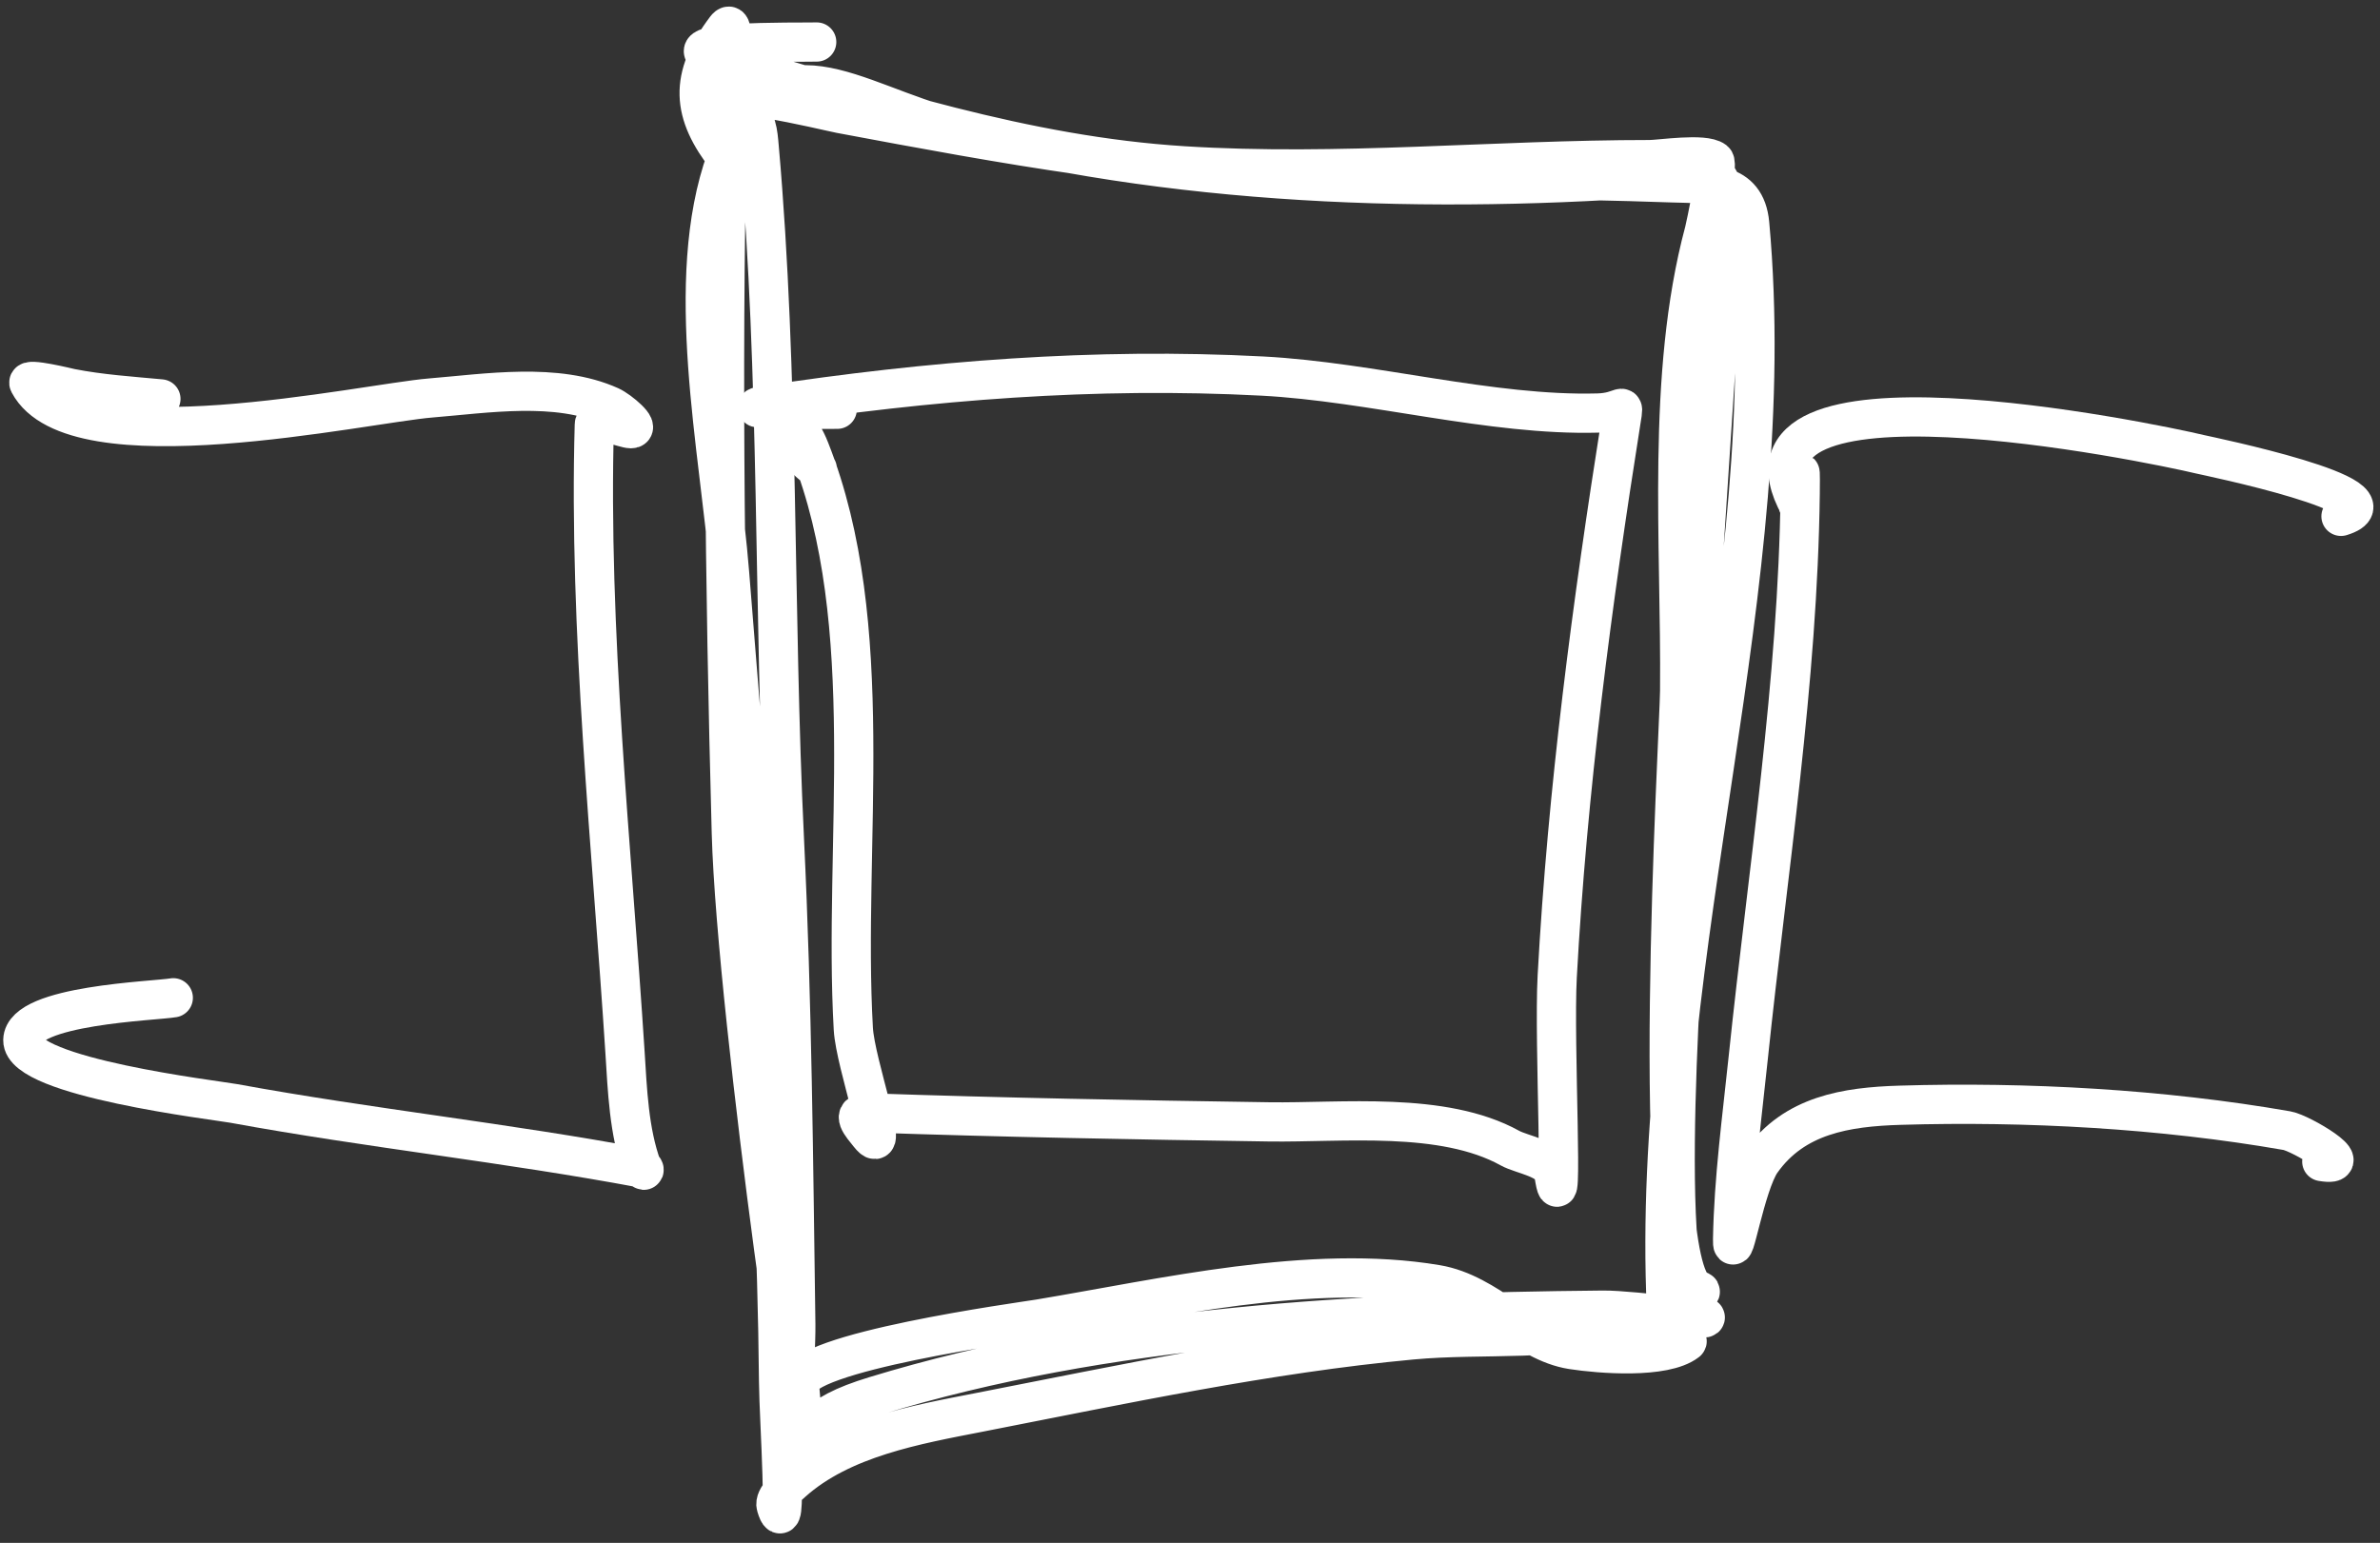 <svg width="182" height="118" viewBox="0 0 182 118" fill="none" xmlns="http://www.w3.org/2000/svg">
<rect x="0" y="0" width="182" height="118" fill="#333333" stroke="none"/>
<path d="M64.025 31.301C63.487 31.289 55.833 31.41 58.431 31.018C71.126 29.099 83.676 28.087 96.535 28.762C104.912 29.203 114.025 31.811 122.194 31.589C124.153 31.536 124.22 30.563 123.982 32.063C121.743 46.188 119.856 60.404 119.081 74.691C118.808 79.721 119.612 94.779 118.828 89.803C118.638 88.599 116.411 88.33 115.464 87.806C110.332 84.965 102.594 85.882 97.052 85.801C86.823 85.65 76.622 85.464 66.401 85.112C64.971 85.063 65.889 86.048 66.465 86.77C68.164 88.901 65.409 81.405 65.254 78.685C64.455 64.621 67.233 47.77 61.93 34.395C60.466 30.703 59.093 33.327 62.5 35.863" stroke="white" stroke-width="3" stroke-linecap="round" stroke-linejoin="round"/>
<path d="M137.537 38.702C137.539 37.807 137.706 34.048 137.661 37.739C137.487 52.147 135.182 66.579 133.69 80.887C133.212 85.474 132.573 90.164 132.493 94.79C132.457 96.906 133.468 90.561 134.689 88.832C137.205 85.271 141.189 84.653 145.293 84.529C154.976 84.238 165.33 84.806 174.878 86.472C175.979 86.664 180.379 89.313 177.548 88.834" stroke="white" stroke-width="3" stroke-linecap="round" stroke-linejoin="round"/>
<path d="M137.591 38.702C130.977 26.893 164.36 33.817 168.255 34.747C168.771 34.871 183.941 37.975 179.018 39.49" stroke="white" stroke-width="3" stroke-linecap="round" stroke-linejoin="round"/>
<path d="M12.305 30.509C10.005 30.294 7.681 30.144 5.411 29.697C5.268 29.668 1.977 28.855 2.216 29.309C5.633 35.786 27.837 30.852 32.925 30.438C37.184 30.091 42.576 29.215 46.665 31.061C47.375 31.381 49.019 32.788 48.24 32.788C47.779 32.788 45.467 31.851 45.449 32.462C44.997 48.229 46.785 64.731 47.794 80.475C47.976 83.328 48.09 86.551 49.098 89.291C49.25 89.705 49.34 89.384 49.141 89.346C38.794 87.402 28.252 86.294 17.882 84.392C16.508 84.14 1.691 82.393 1.746 79.547C1.798 76.858 11.819 76.56 13.251 76.31" stroke="white" stroke-width="3" stroke-linecap="round" stroke-linejoin="round"/>
<path d="M55.626 12.149C52.869 8.641 52.668 5.948 55.495 2.189C56.297 1.124 55.742 4.85 55.706 6.183C55.179 25.318 55.408 44.567 55.925 63.697C56.308 77.864 62.409 120.007 61.135 105.893C60.913 103.431 78.184 101.087 79.477 100.872C88.943 99.297 100.234 96.619 109.854 98.239C113.848 98.912 116.548 102.652 120.226 103.222C122.338 103.55 127.268 103.938 129 102.605C129.14 102.497 128.323 102.503 128.239 102.503C127.22 102.503 127.46 100.753 127.431 100.107C126.164 72.434 136.327 44.863 133.799 17.111C133.496 13.793 130.659 14.085 127.929 13.986C119.156 13.669 110.381 13.702 101.606 13.517C88.748 13.245 76.82 11.042 64.263 8.688C63.152 8.479 53.351 6.034 56.947 8.422C57.895 9.052 57.961 10.18 58.054 11.239C59.602 28.773 59.135 46.627 59.985 64.218C60.583 76.585 60.68 88.914 60.855 101.288C60.893 103.973 60.149 111.104 62.09 109.248C63.183 108.203 64.433 107.52 66.906 106.764C84.666 101.338 104.064 100.373 122.565 100.2C125.027 100.177 132.294 101.286 129.943 100.555C126.48 99.478 128.952 69.64 129.02 67.313C129.406 53.959 130.404 40.644 131.26 27.316C131.476 23.964 132.184 20.086 131.702 16.712C131.434 14.833 132.248 13.103 130.087 13.289C111.338 14.902 91.321 14.454 73.002 9.853C65.179 7.887 59.103 2.281 55.53 12.157C52.163 21.461 55.048 34.424 55.79 43.818C57.415 64.415 59.35 84.997 59.539 105.673C59.568 108.843 60.276 118.216 59.354 115.183C59.166 114.566 60.267 113.64 60.567 113.37C64.373 109.95 70.073 108.957 74.901 108.015C85.728 105.901 96.962 103.499 107.951 102.48C113.568 101.959 119.226 102.705 124.746 100.989C125.584 100.729 130.814 98.859 129.924 98.716C125.906 98.068 128.416 55.883 128.444 52.851C128.55 41.59 127.372 28.759 130.321 17.721C130.442 17.268 131.433 12.546 131.101 12.29C130.312 11.684 126.944 12.207 126.152 12.207C114.283 12.207 102.373 13.424 90.514 12.682C78.308 11.918 66.963 8.134 55.34 4.693C49.674 3.015 61.258 3.256 62.454 3.213" stroke="white" stroke-width="3" stroke-linecap="round" stroke-linejoin="round"/>
</svg>
